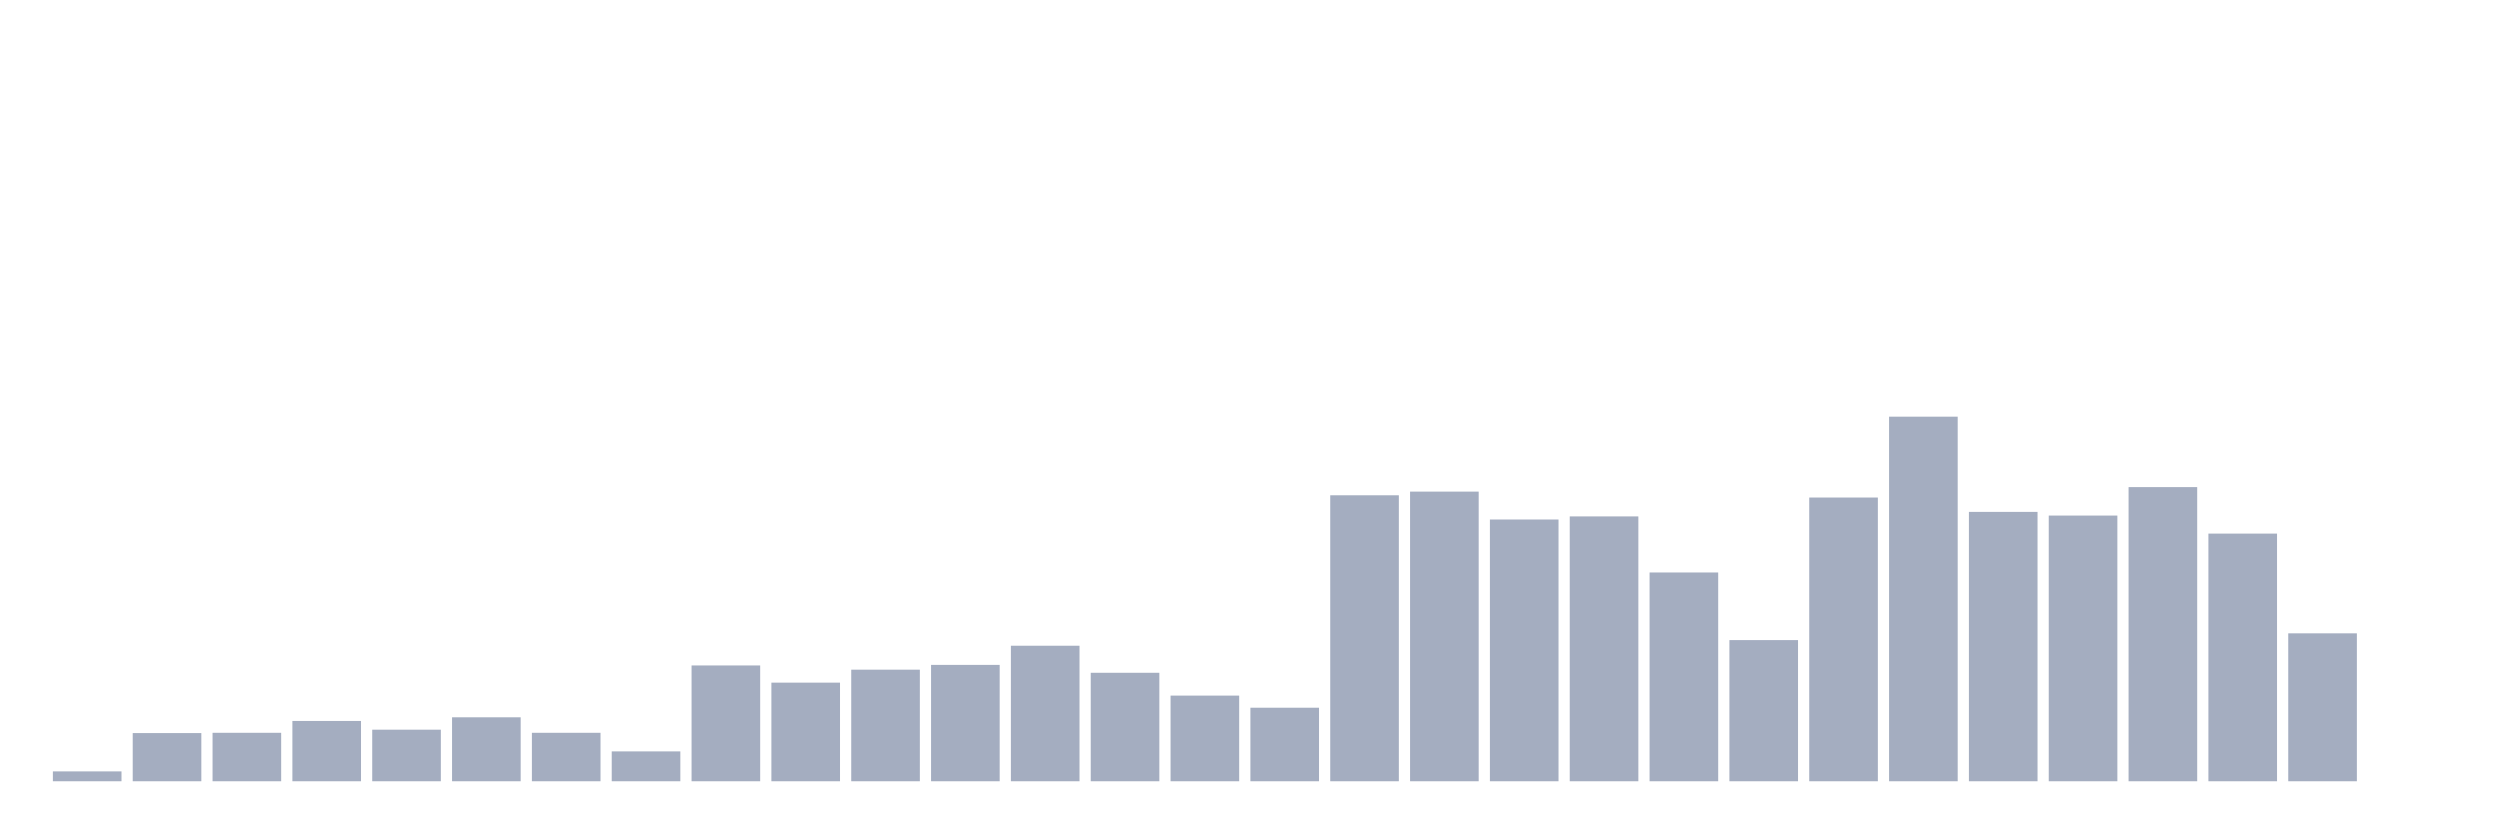 <svg xmlns="http://www.w3.org/2000/svg" viewBox="0 0 480 160"><g transform="translate(10,10)"><rect class="bar" x="0.153" width="13.175" y="138.107" height="1.893" fill="rgb(164,173,192)"></rect><rect class="bar" x="15.482" width="13.175" y="130.75" height="9.25" fill="rgb(164,173,192)"></rect><rect class="bar" x="30.81" width="13.175" y="130.696" height="9.304" fill="rgb(164,173,192)"></rect><rect class="bar" x="46.138" width="13.175" y="128.423" height="11.577" fill="rgb(164,173,192)"></rect><rect class="bar" x="61.466" width="13.175" y="130.1" height="9.9" fill="rgb(164,173,192)"></rect><rect class="bar" x="76.794" width="13.175" y="127.72" height="12.28" fill="rgb(164,173,192)"></rect><rect class="bar" x="92.123" width="13.175" y="130.696" height="9.304" fill="rgb(164,173,192)"></rect><rect class="bar" x="107.451" width="13.175" y="134.266" height="5.734" fill="rgb(164,173,192)"></rect><rect class="bar" x="122.779" width="13.175" y="117.767" height="22.233" fill="rgb(164,173,192)"></rect><rect class="bar" x="138.107" width="13.175" y="121.066" height="18.934" fill="rgb(164,173,192)"></rect><rect class="bar" x="153.436" width="13.175" y="118.578" height="21.422" fill="rgb(164,173,192)"></rect><rect class="bar" x="168.764" width="13.175" y="117.658" height="22.342" fill="rgb(164,173,192)"></rect><rect class="bar" x="184.092" width="13.175" y="113.98" height="26.02" fill="rgb(164,173,192)"></rect><rect class="bar" x="199.42" width="13.175" y="119.173" height="20.827" fill="rgb(164,173,192)"></rect><rect class="bar" x="214.748" width="13.175" y="123.555" height="16.445" fill="rgb(164,173,192)"></rect><rect class="bar" x="230.077" width="13.175" y="125.881" height="14.119" fill="rgb(164,173,192)"></rect><rect class="bar" x="245.405" width="13.175" y="85.093" height="54.907" fill="rgb(164,173,192)"></rect><rect class="bar" x="260.733" width="13.175" y="84.389" height="55.611" fill="rgb(164,173,192)"></rect><rect class="bar" x="276.061" width="13.175" y="89.745" height="50.255" fill="rgb(164,173,192)"></rect><rect class="bar" x="291.39" width="13.175" y="89.15" height="50.85" fill="rgb(164,173,192)"></rect><rect class="bar" x="306.718" width="13.175" y="99.915" height="40.085" fill="rgb(164,173,192)"></rect><rect class="bar" x="322.046" width="13.175" y="112.898" height="27.102" fill="rgb(164,173,192)"></rect><rect class="bar" x="337.374" width="13.175" y="85.526" height="54.474" fill="rgb(164,173,192)"></rect><rect class="bar" x="352.702" width="13.175" y="70" height="70" fill="rgb(164,173,192)"></rect><rect class="bar" x="368.031" width="13.175" y="88.284" height="51.716" fill="rgb(164,173,192)"></rect><rect class="bar" x="383.359" width="13.175" y="88.988" height="51.012" fill="rgb(164,173,192)"></rect><rect class="bar" x="398.687" width="13.175" y="83.524" height="56.476" fill="rgb(164,173,192)"></rect><rect class="bar" x="414.015" width="13.175" y="92.45" height="47.55" fill="rgb(164,173,192)"></rect><rect class="bar" x="429.344" width="13.175" y="111.6" height="28.4" fill="rgb(164,173,192)"></rect><rect class="bar" x="444.672" width="13.175" y="140" height="0" fill="rgb(164,173,192)"></rect></g></svg>
